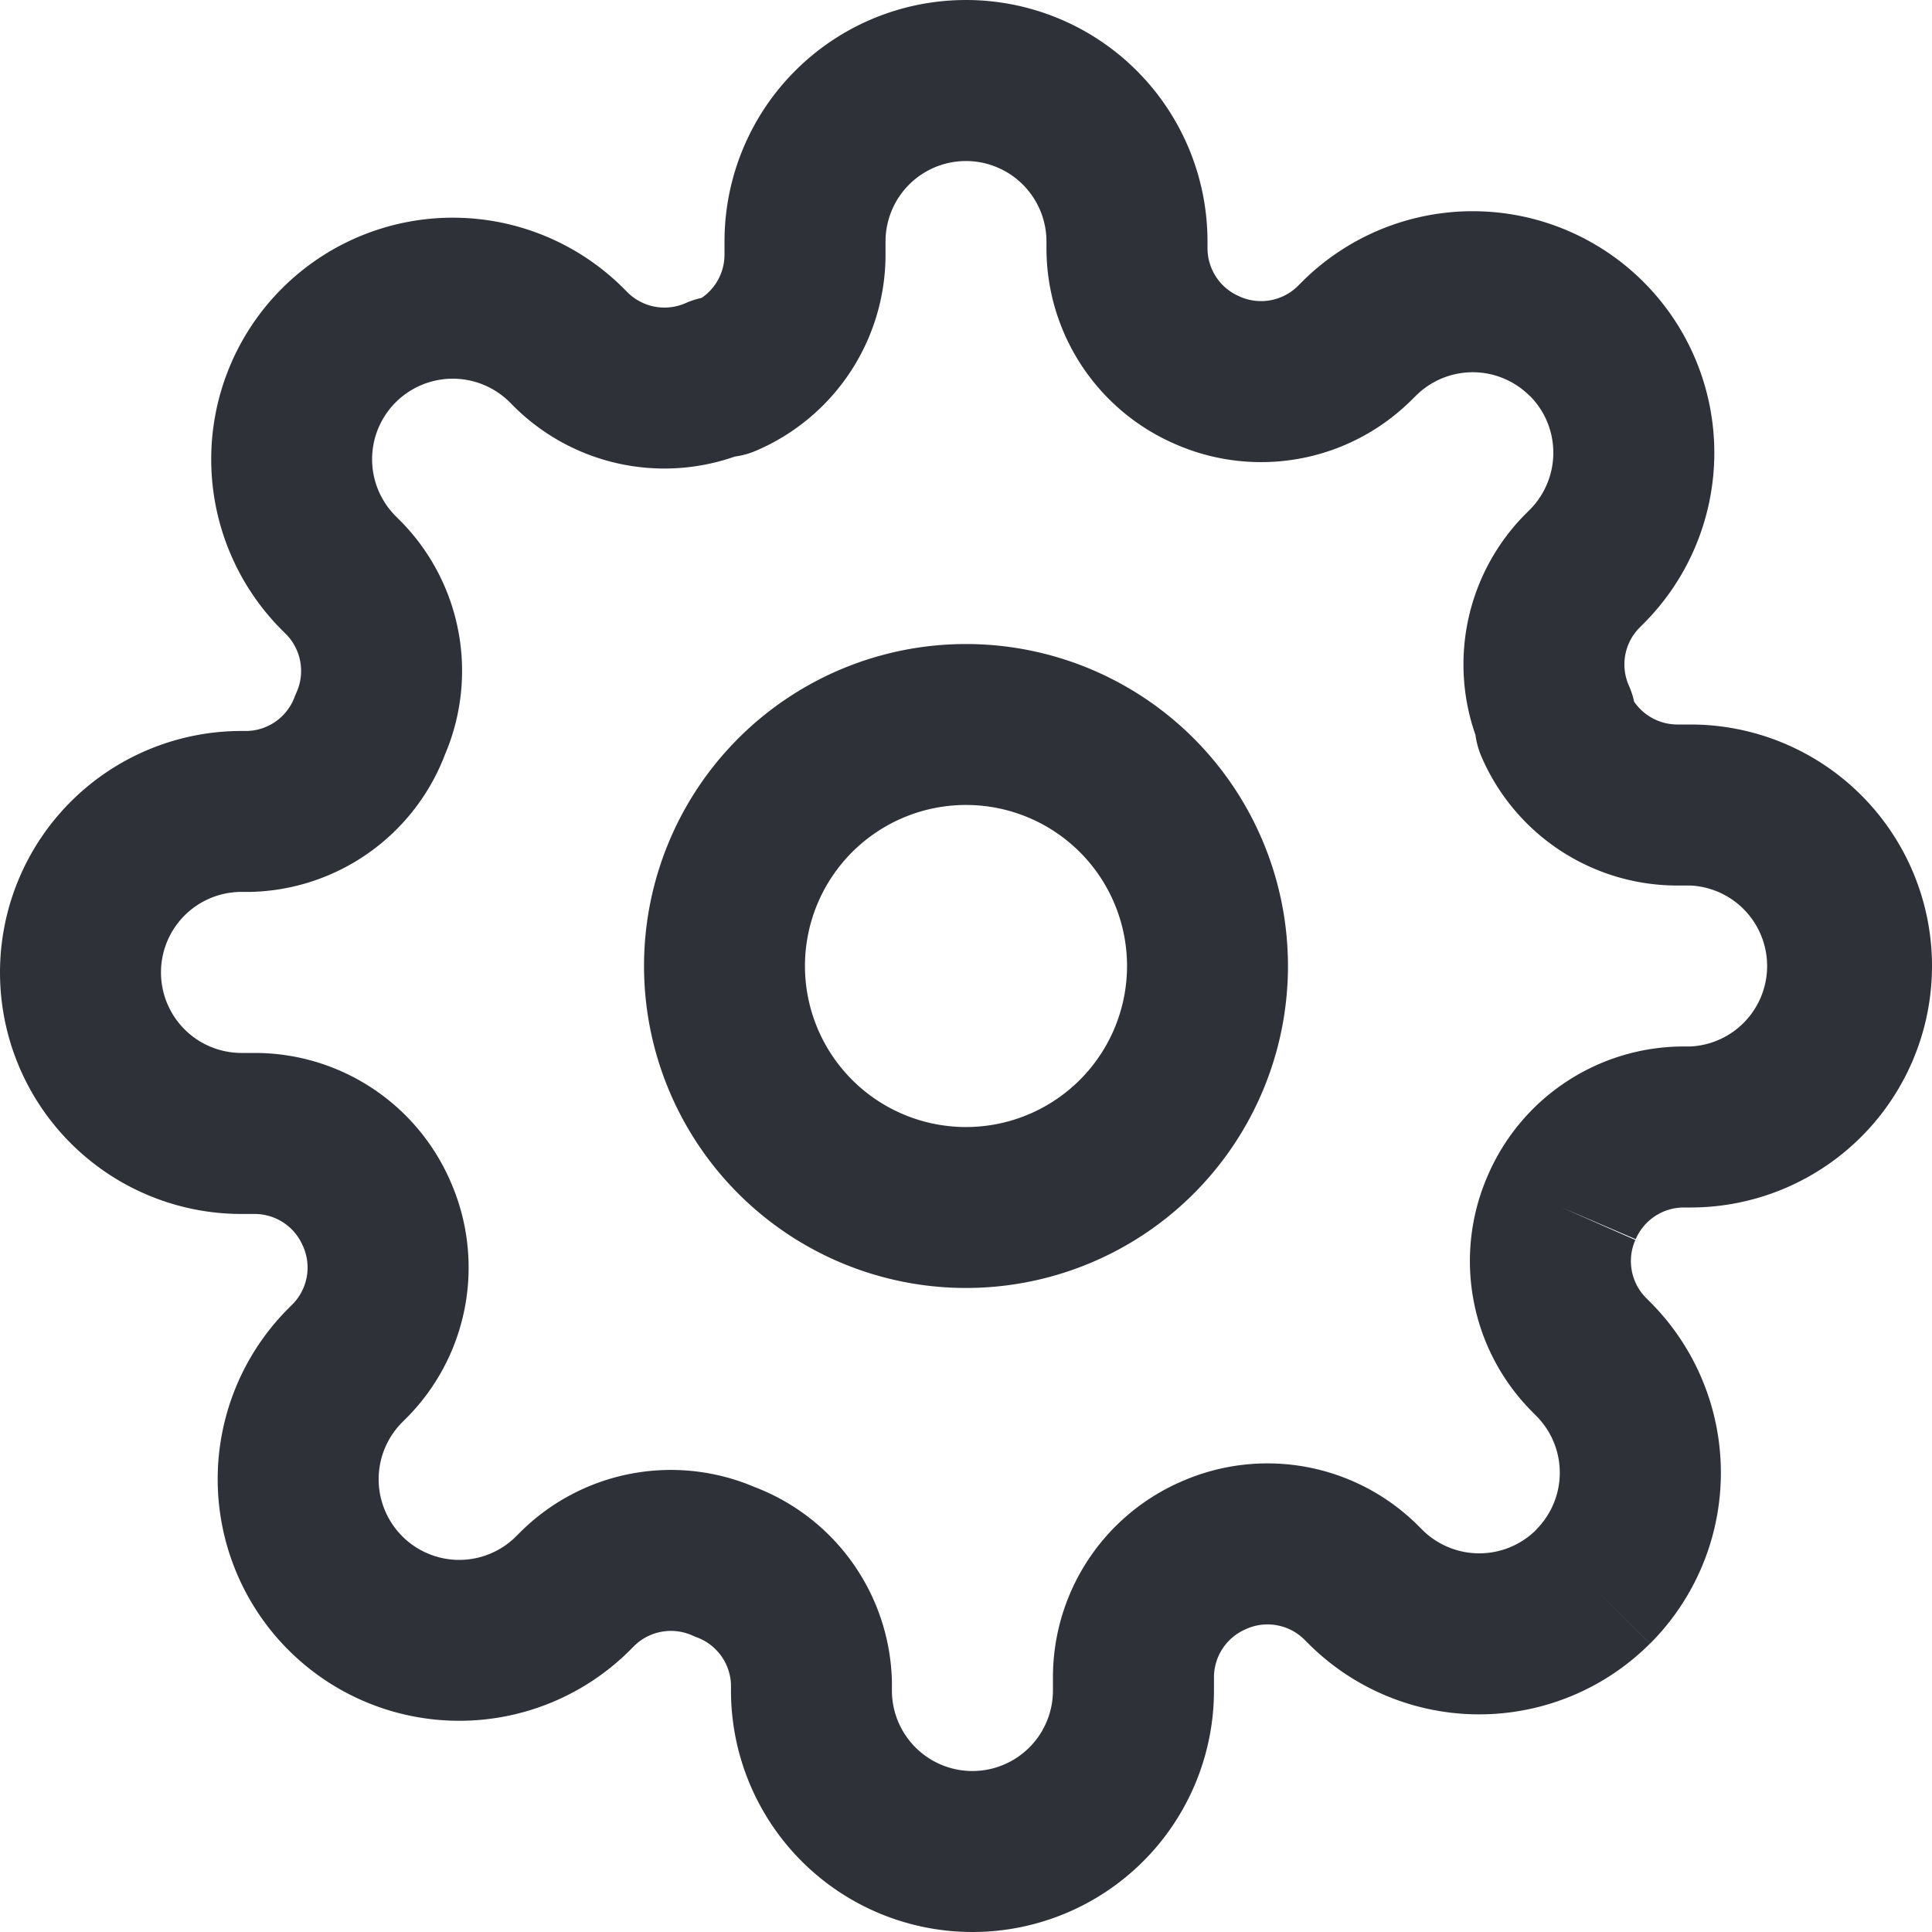 <svg width="20" height="20" fill="none" xmlns="http://www.w3.org/2000/svg"><path fill-rule="evenodd" clip-rule="evenodd" d="M10 8.333a1.667 1.667 0 1 0 0 3.334 1.667 1.667 0 0 0 0-3.334ZM6.667 10a3.333 3.333 0 1 1 6.666 0 3.333 3.333 0 0 1-6.666 0Z" fill="#2E3238"/><path fill-rule="evenodd" clip-rule="evenodd" d="M10 1.667a.833.833 0 0 0-.833.833v.145a2.208 2.208 0 0 1-1.339 2.02.833.833 0 0 1-.22.061 2.208 2.208 0 0 1-2.274-.505l-.007-.007-.05-.05a.836.836 0 0 0-1.18 0 .833.833 0 0 0 0 1.18l.057.057a2.208 2.208 0 0 1 .452 2.411 2.208 2.208 0 0 1-2.012 1.421H2.5a.833.833 0 0 0 0 1.667h.145a2.208 2.208 0 0 1 2.02 1.334 2.208 2.208 0 0 1-.444 2.432l-.007.007-.05.05a.835.835 0 0 0 0 1.18.833.833 0 0 0 1.18 0l.057-.057a2.209 2.209 0 0 1 2.411-.452 2.208 2.208 0 0 1 1.421 2.011v.095a.833.833 0 0 0 1.667 0v-.145a2.208 2.208 0 0 1 1.334-2.02 2.209 2.209 0 0 1 2.432.444l.007.007.05.05a.836.836 0 0 0 .909.181.834.834 0 0 0 .27-.18v-.002a.832.832 0 0 0 0-1.179l-.056-.057a2.209 2.209 0 0 1-.444-2.431 2.209 2.209 0 0 1 2.02-1.335h.078a.834.834 0 0 0 0-1.666h-.145a2.208 2.208 0 0 1-2.021-1.339.837.837 0 0 1-.06-.22 2.208 2.208 0 0 1 .505-2.274l.007-.007.05-.05a.837.837 0 0 0 .181-.909.834.834 0 0 0-.18-.27h-.002a.833.833 0 0 0-1.179 0l-.057.056a2.208 2.208 0 0 1-2.431.444 2.208 2.208 0 0 1-1.335-2.02V2.5A.834.834 0 0 0 10 1.667ZM16.167 12.5l.762.336a.542.542 0 0 0 .106.595l.046.046a2.5 2.5 0 0 1 0 3.538l-.59-.59.59.589a2.5 2.5 0 0 1-3.537 0l-.046-.046a.542.542 0 0 0-.595-.106l-.008.004a.542.542 0 0 0-.328.494v.14a2.5 2.5 0 0 1-5 0v-.063a.542.542 0 0 0-.355-.488.932.932 0 0 1-.048-.02.542.542 0 0 0-.595.106l-.046.046a2.501 2.501 0 1 1-3.537-3.537l.046-.046a.542.542 0 0 0 .106-.595l-.004-.008a.542.542 0 0 0-.494-.328H2.5a2.5 2.5 0 1 1 0-5h.063a.542.542 0 0 0 .488-.355.831.831 0 0 1 .02-.048.542.542 0 0 0-.106-.595l-.046-.046a2.5 2.5 0 1 1 3.537-3.537l.046.046a.542.542 0 0 0 .595.106.834.834 0 0 1 .166-.054.542.542 0 0 0 .237-.444V2.5a2.5 2.5 0 1 1 5 0v.073a.542.542 0 0 0 .328.494l.008.004a.542.542 0 0 0 .595-.106l.046-.046a2.5 2.5 0 1 1 3.537 3.537l-.046.046a.541.541 0 0 0-.106.595.83.83 0 0 1 .054.166.543.543 0 0 0 .444.237h.14a2.5 2.5 0 0 1 0 5h-.073a.542.542 0 0 0-.494.328l-.766-.328Z" fill="#2E3238"/></svg>